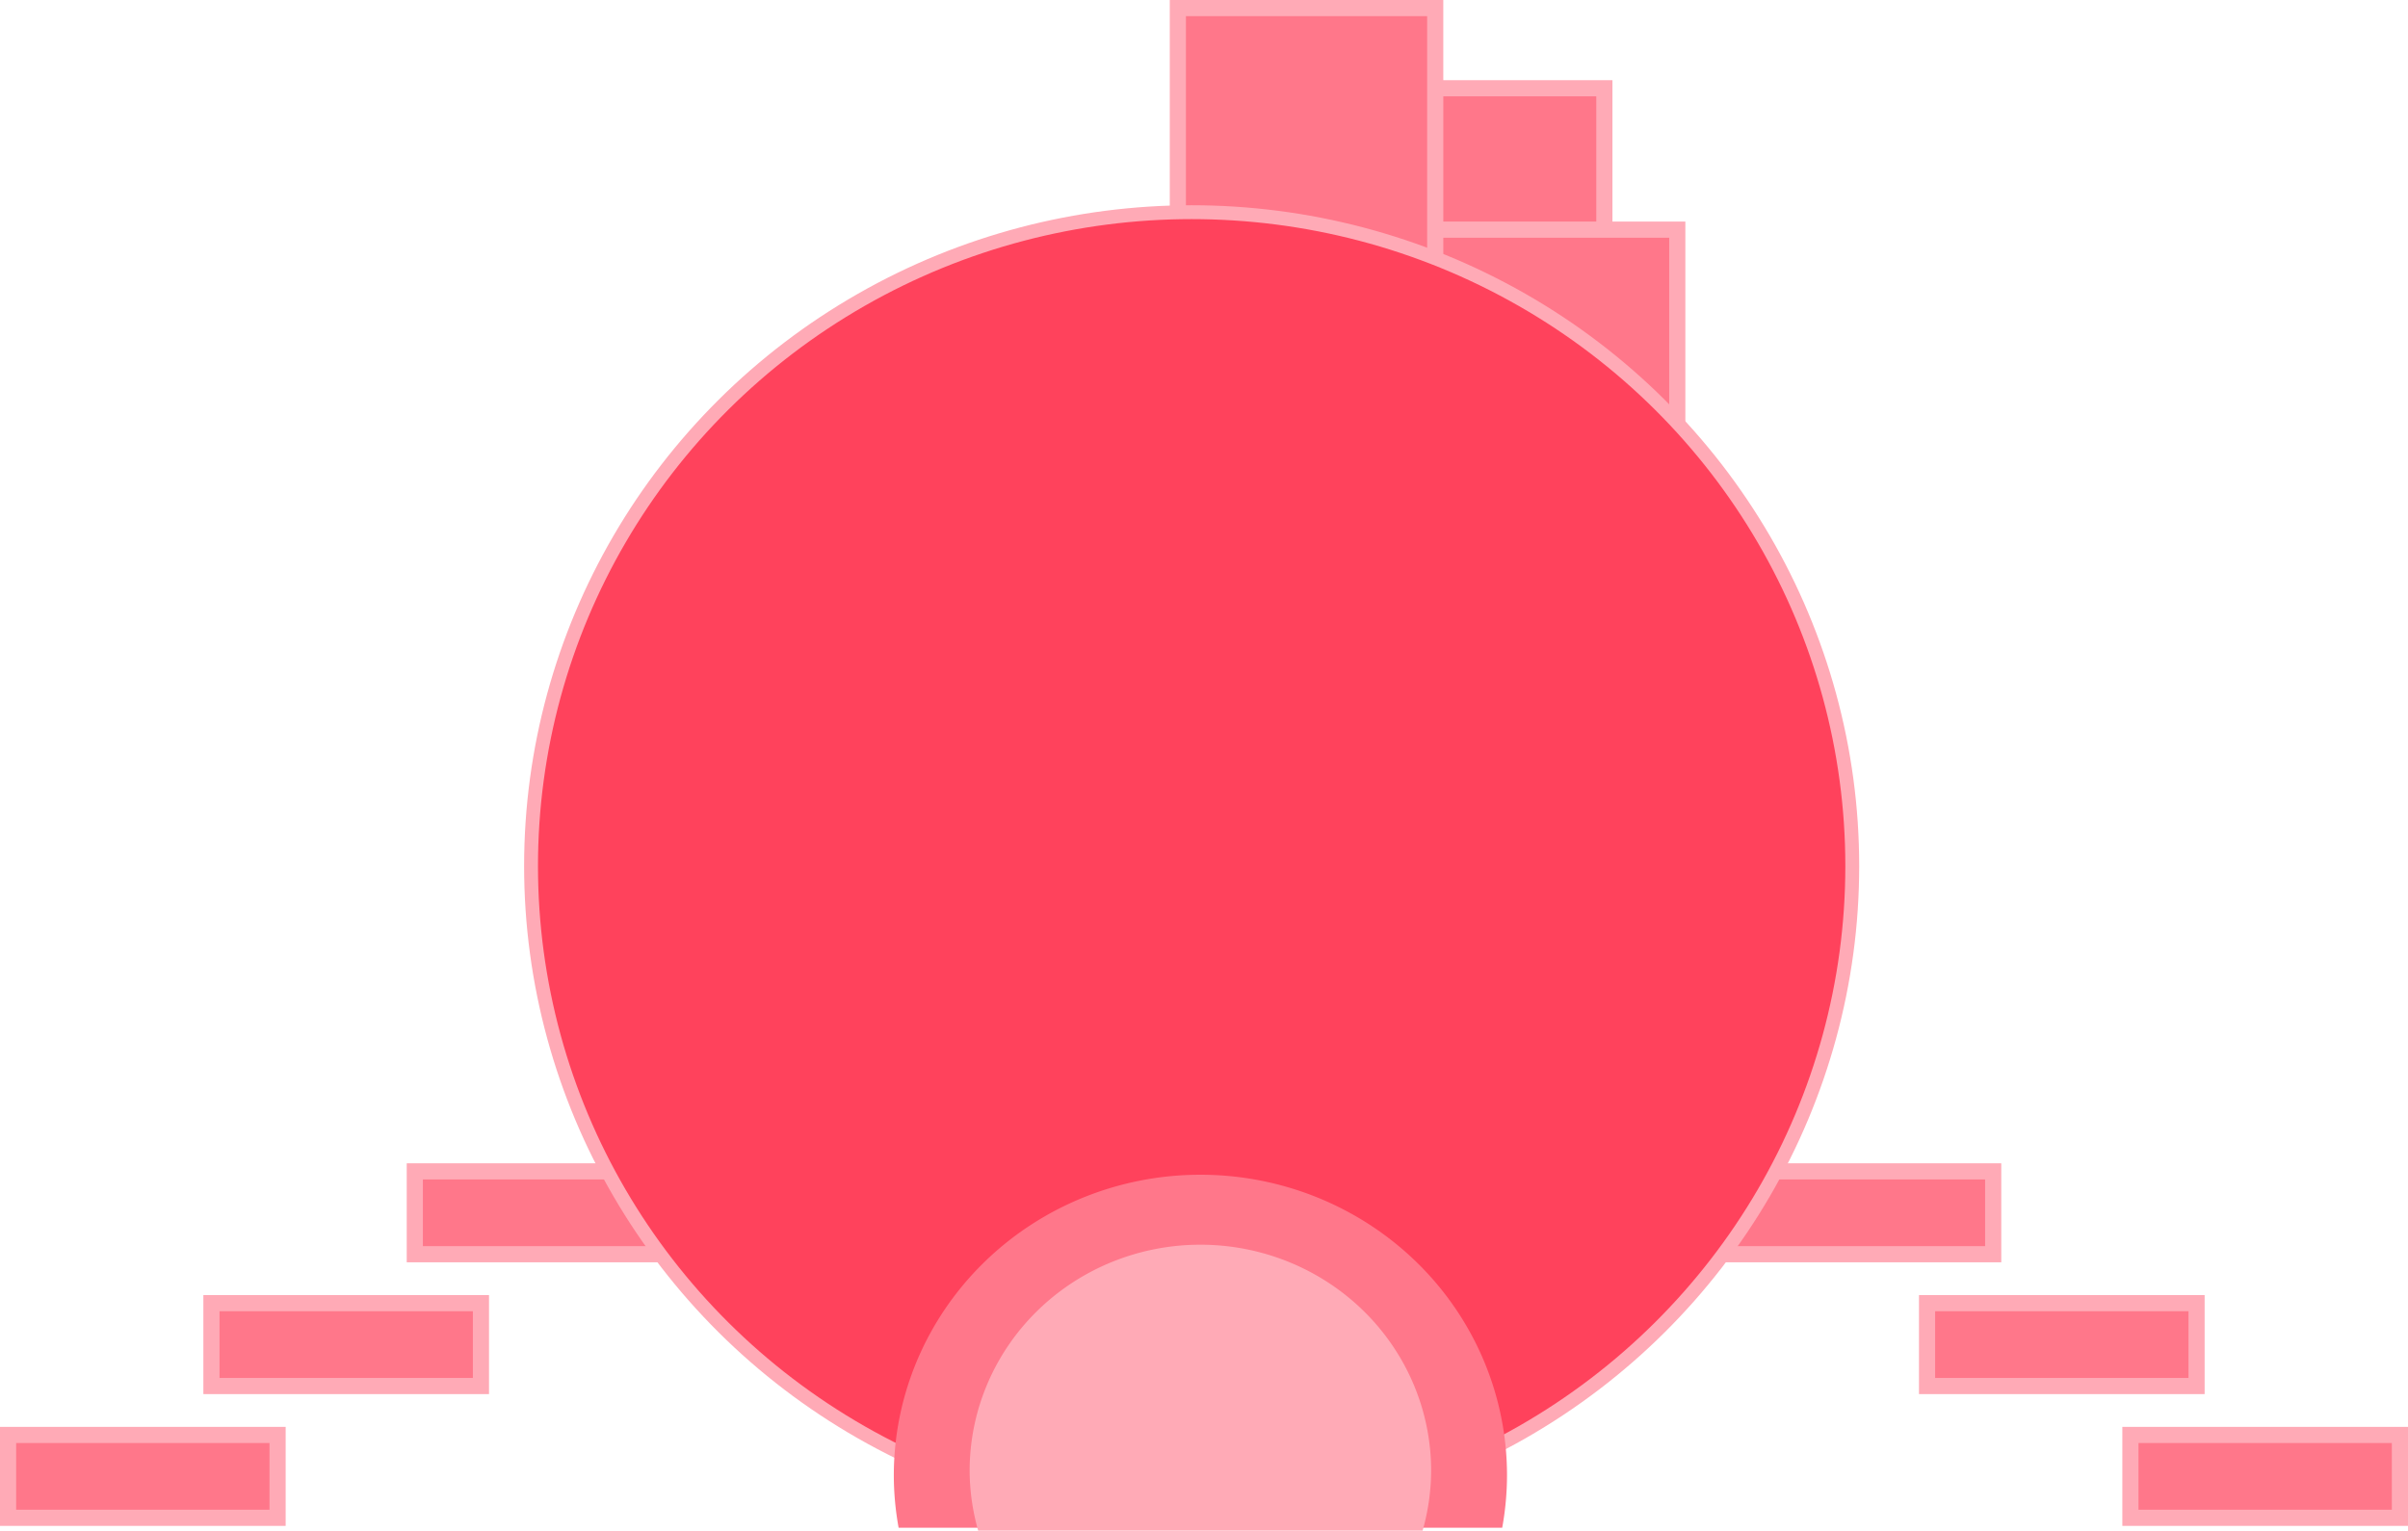<?xml version="1.0" encoding="UTF-8" standalone="no"?>
<!-- Created with Inkscape (http://www.inkscape.org/) -->

<svg
   width="104.352mm"
   height="66.351mm"
   viewBox="0 0 104.352 66.351"
   version="1.1"
   id="svg14852"
   inkscape:version="1.2.1 (9c6d41e4, 2022-07-14)"
   sodipodi:docname="spehere5.svg"
   xmlns:inkscape="http://www.inkscape.org/namespaces/inkscape"
   xmlns:sodipodi="http://sodipodi.sourceforge.net/DTD/sodipodi-0.dtd"
   xmlns="http://www.w3.org/2000/svg"
   xmlns:svg="http://www.w3.org/2000/svg">
  <sodipodi:namedview
     id="namedview14854"
     pagecolor="#43b189"
     bordercolor="#000000"
     borderopacity="0.25"
     inkscape:showpageshadow="2"
     inkscape:pageopacity="0"
     inkscape:pagecheckerboard="0"
     inkscape:deskcolor="#d1d1d1"
     inkscape:document-units="mm"
     showgrid="false"
     showguides="true"
     inkscape:zoom="2.0935045"
     inkscape:cx="246.47666"
     inkscape:cy="112.01313"
     inkscape:window-width="2560"
     inkscape:window-height="1395"
     inkscape:window-x="0"
     inkscape:window-y="23"
     inkscape:window-maximized="1"
     inkscape:current-layer="g33453">
    <sodipodi:guide
       position="80.77,-0.034"
       orientation="0,-1"
       id="guide20083"
       inkscape:locked="false" />
  </sodipodi:namedview>
  <defs
     id="defs14849" />
  <g
     inkscape:label="Ebene 1"
     inkscape:groupmode="layer"
     id="layer1"
     transform="translate(-16.545,-28.655)">
    <g
       id="g33547">
      <g
         id="g33535">
        <g
           id="g33488">
          <rect
             style="fill:#ff778a;fill-opacity:1;stroke:#ffaab6;stroke-width:0.7;stroke-dasharray:none;stroke-opacity:1"
             id="rect26731-2-9"
             width="11.679"
             height="3.592"
             x="91.242"
             y="79.433" />
          <rect
             style="fill:#ff778a;fill-opacity:1;stroke:#ffaab6;stroke-width:0.7;stroke-dasharray:none;stroke-opacity:1"
             id="rect26731-2-9-1"
             width="11.153"
             height="11.534"
             x="74.918"
             y="32.481" />
          <rect
             style="fill:#ff778a;fill-opacity:1;stroke:#ffaab6;stroke-width:0.7;stroke-dasharray:none;stroke-opacity:1"
             id="rect26731-2-9-1-1"
             width="11.153"
             height="11.534"
             x="78.078"
             y="38.61" />
          <rect
             style="fill:#ff778a;fill-opacity:1;stroke:#ffaab6;stroke-width:0.7;stroke-dasharray:none;stroke-opacity:1"
             id="rect26731-2-9-1-9"
             width="11.153"
             height="11.534"
             x="67.588"
             y="29.005" />
          <rect
             style="fill:#ff778a;fill-opacity:1;stroke:#ffaab6;stroke-width:0.7;stroke-dasharray:none;stroke-opacity:1"
             id="rect26731-2-9-0"
             width="11.679"
             height="3.592"
             x="100.055"
             y="85.146" />
          <rect
             style="fill:#ff778a;fill-opacity:1;stroke:#ffaab6;stroke-width:0.7;stroke-dasharray:none;stroke-opacity:1"
             id="rect26731-2-9-3"
             width="11.679"
             height="3.592"
             x="108.868"
             y="90.859" />
        </g>
        <g
           id="g33488-6"
           transform="matrix(-1,0,0,1,137.442,0)">
          <rect
             style="fill:#ff778a;fill-opacity:1;stroke:#ffaab6;stroke-width:0.7;stroke-dasharray:none;stroke-opacity:1"
             id="rect26731-2-9-5"
             width="11.679"
             height="3.592"
             x="91.242"
             y="79.433" />
          <rect
             style="fill:#ff778a;fill-opacity:1;stroke:#ffaab6;stroke-width:0.7;stroke-dasharray:none;stroke-opacity:1"
             id="rect26731-2-9-0-5"
             width="11.679"
             height="3.592"
             x="100.055"
             y="85.146" />
          <rect
             style="fill:#ff778a;fill-opacity:1;stroke:#ffaab6;stroke-width:0.7;stroke-dasharray:none;stroke-opacity:1"
             id="rect26731-2-9-3-8"
             width="11.679"
             height="3.592"
             x="108.868"
             y="90.859" />
        </g>
      </g>
      <ellipse
         style="fill:#ff425c;fill-opacity:1;stroke:#ffaab6;stroke-width:0.601;stroke-opacity:1"
         id="path17948-1-5-7"
         cx="68.186"
         cy="66.198"
         rx="28.628"
         ry="28.345" />
    </g>
    <g
       id="g33453"
       transform="translate(-4.373,27.192)">
      <path
         id="path33427-8"
         style="fill:#ff778a;fill-opacity:1;stroke-width:1.87"
         d="m 72.938,52.387 a 13.286,13.033 0 0 0 -13.286,13.033 13.286,13.033 0 0 0 0.208,2.268 h 26.157 a 13.286,13.033 0 0 0 0.208,-2.268 13.286,13.033 0 0 0 -13.286,-13.033 z" />
      <path
         id="path33427"
         style="fill:#ffaab6;fill-opacity:1;stroke-width:1.407"
         d="m 72.938,55.42 a 10,9.8 0 0 0 -10,9.8 10,9.8 0 0 0 0.369,2.593 h 19.261 a 10,9.8 0 0 0 0.369,-2.593 10,9.8 0 0 0 -10,-9.8 z" />
    </g>
  </g>
</svg>
